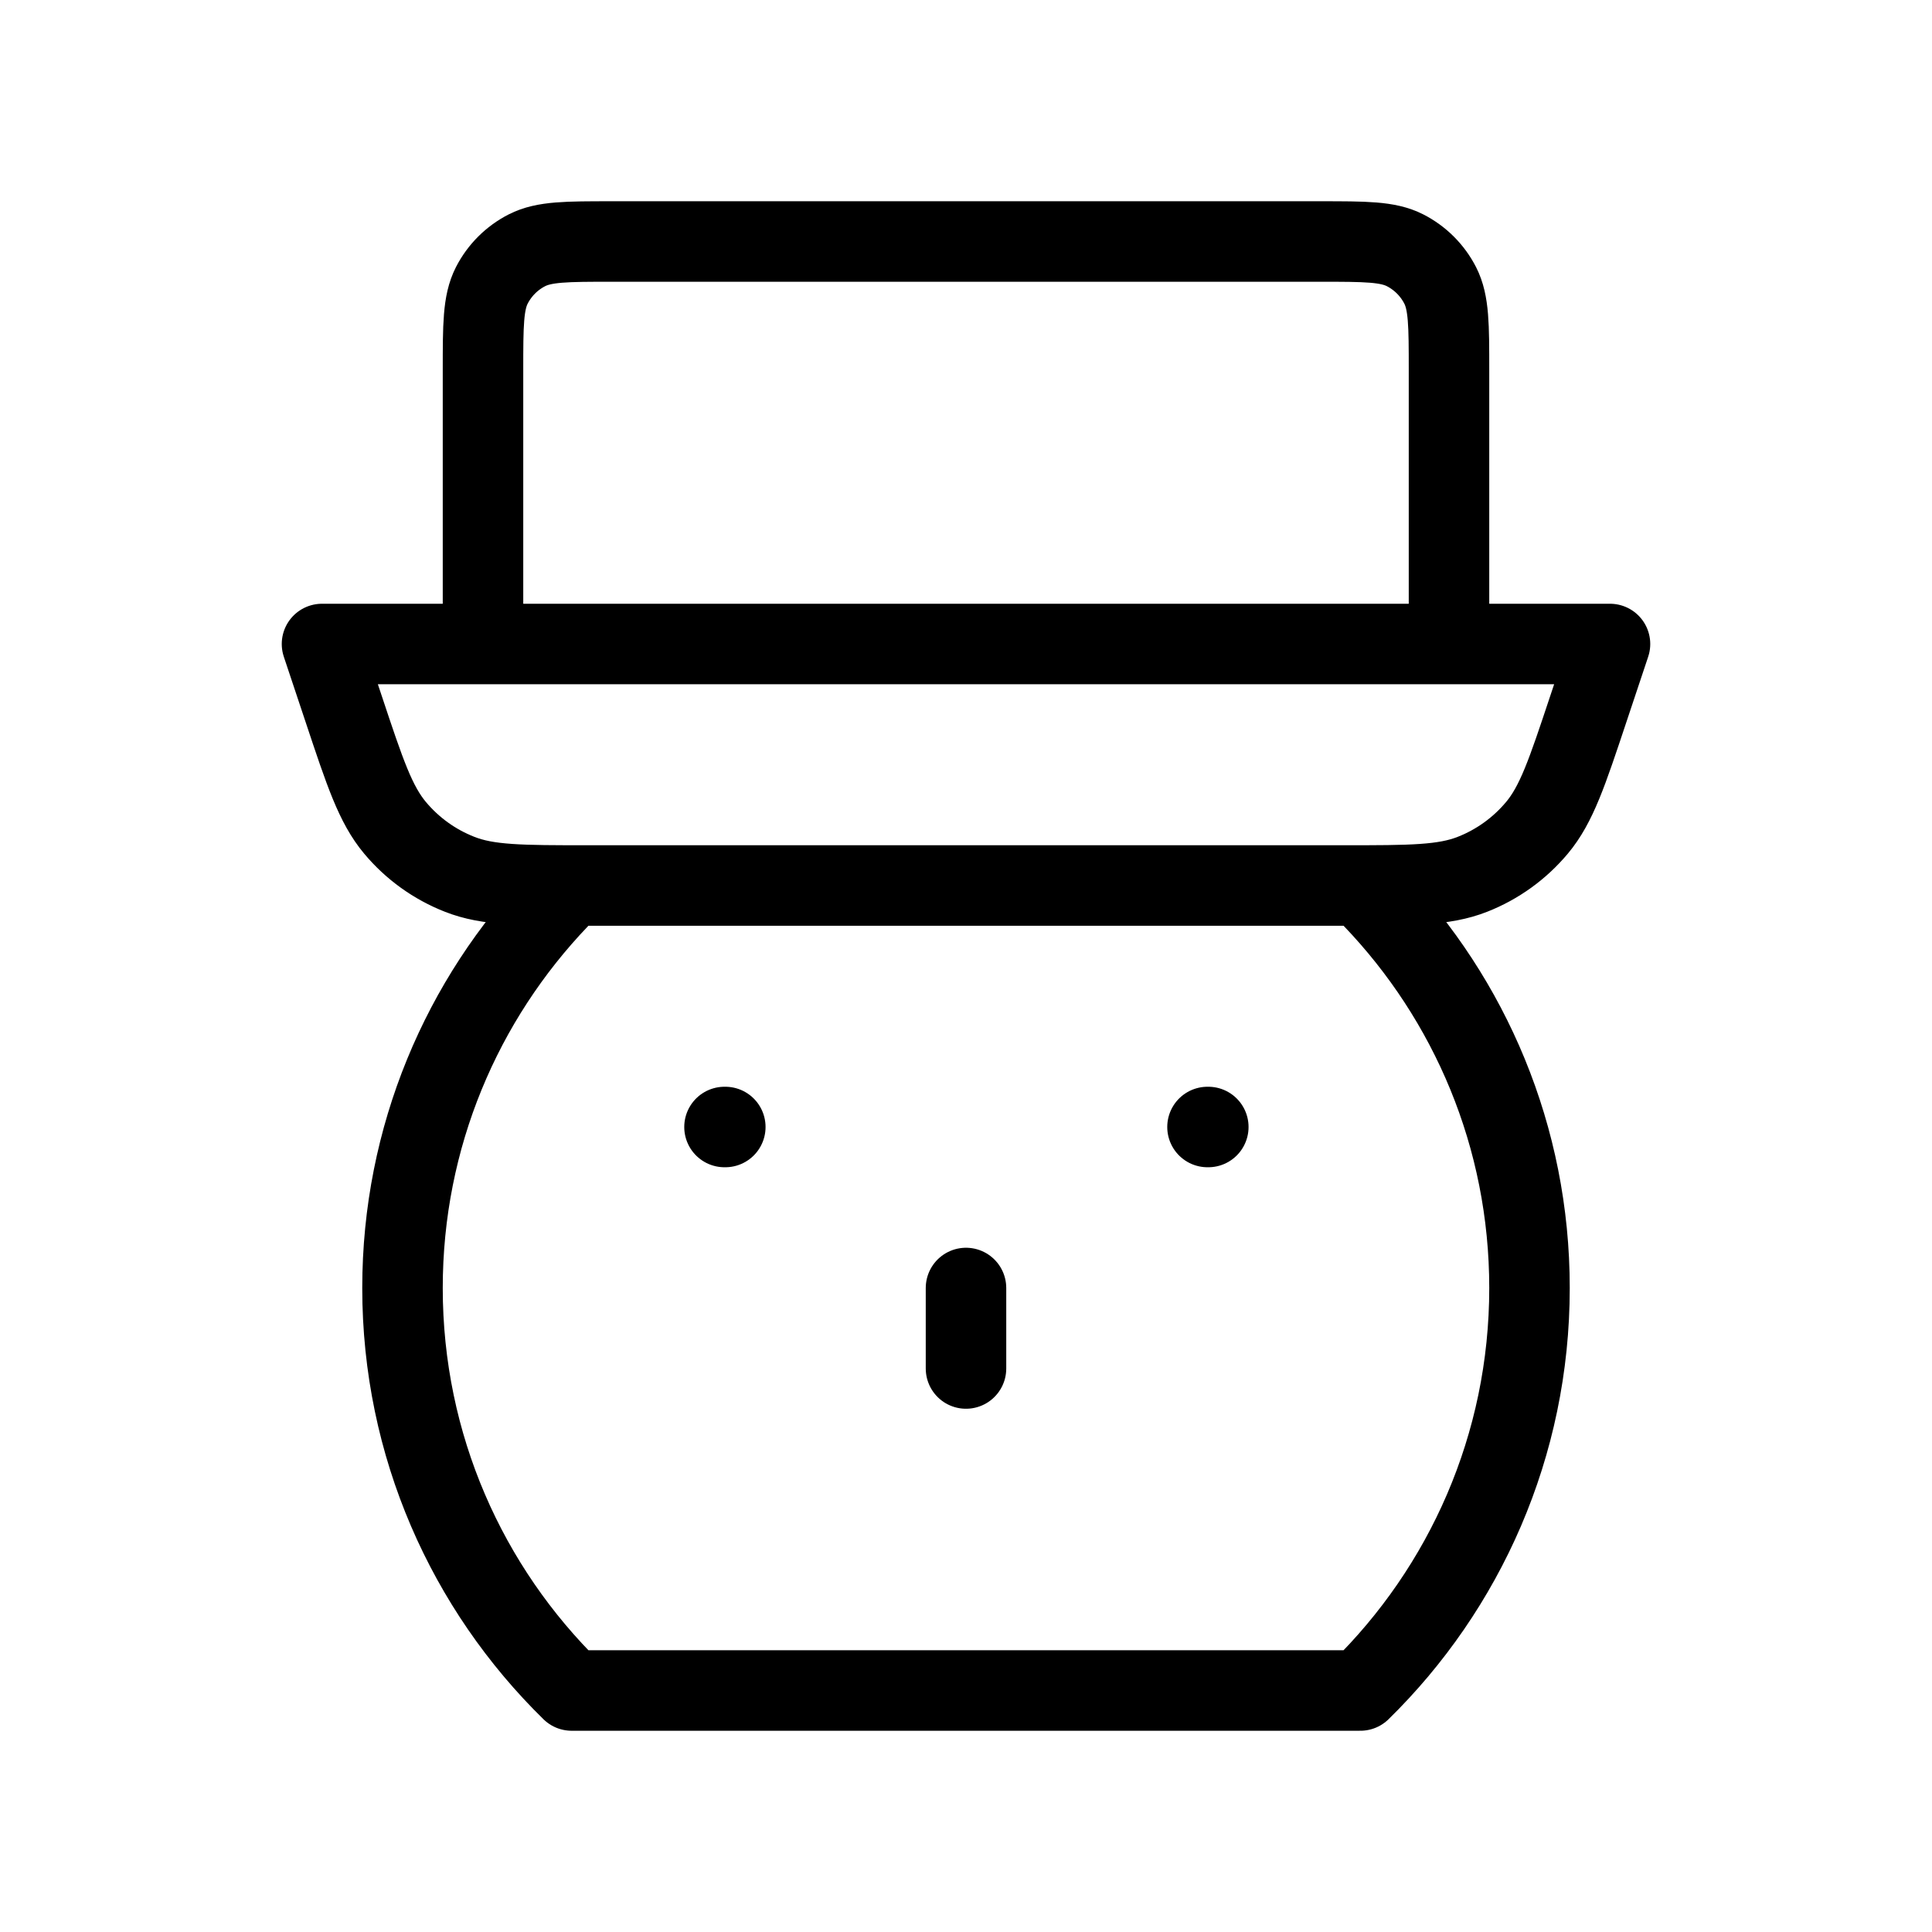 <?xml version="1.0" encoding="utf-8"?><!-- Uploaded to: SVG Repo, www.svgrepo.com, Generator: SVG Repo Mixer Tools -->
<svg width="30px" height="30px" viewBox="0 0 24 24" fill="none" xmlns="http://www.w3.org/2000/svg">
<path d="M6.943 11.16C5.739 12.417 5 14.122 5 16C5 17.959 5.804 19.73 7.101 21H16.899C18.195 19.73 19 17.959 19 16C19 14.121 18.26 12.415 17.055 11.158M6 8V4.6C6 4.04 6 3.76 6.109 3.546C6.205 3.358 6.358 3.205 6.546 3.109C6.76 3 7.04 3 7.6 3H16.4C16.96 3 17.24 3 17.454 3.109C17.642 3.205 17.795 3.358 17.891 3.546C18 3.76 18 4.04 18 4.6V8M9 14H9.01M15 14H15.01M12 16V17M4 8H20L19.729 8.812C19.467 9.599 19.336 9.992 19.093 10.283C18.878 10.54 18.602 10.739 18.291 10.861C17.938 11 17.523 11 16.694 11H7.306C6.477 11 6.062 11 5.71 10.861C5.398 10.739 5.122 10.54 4.907 10.283C4.664 9.992 4.533 9.599 4.271 8.812L4 8Z" stroke="#000000" stroke-width="1" stroke-linecap="round" stroke-linejoin="round"/>
</svg>